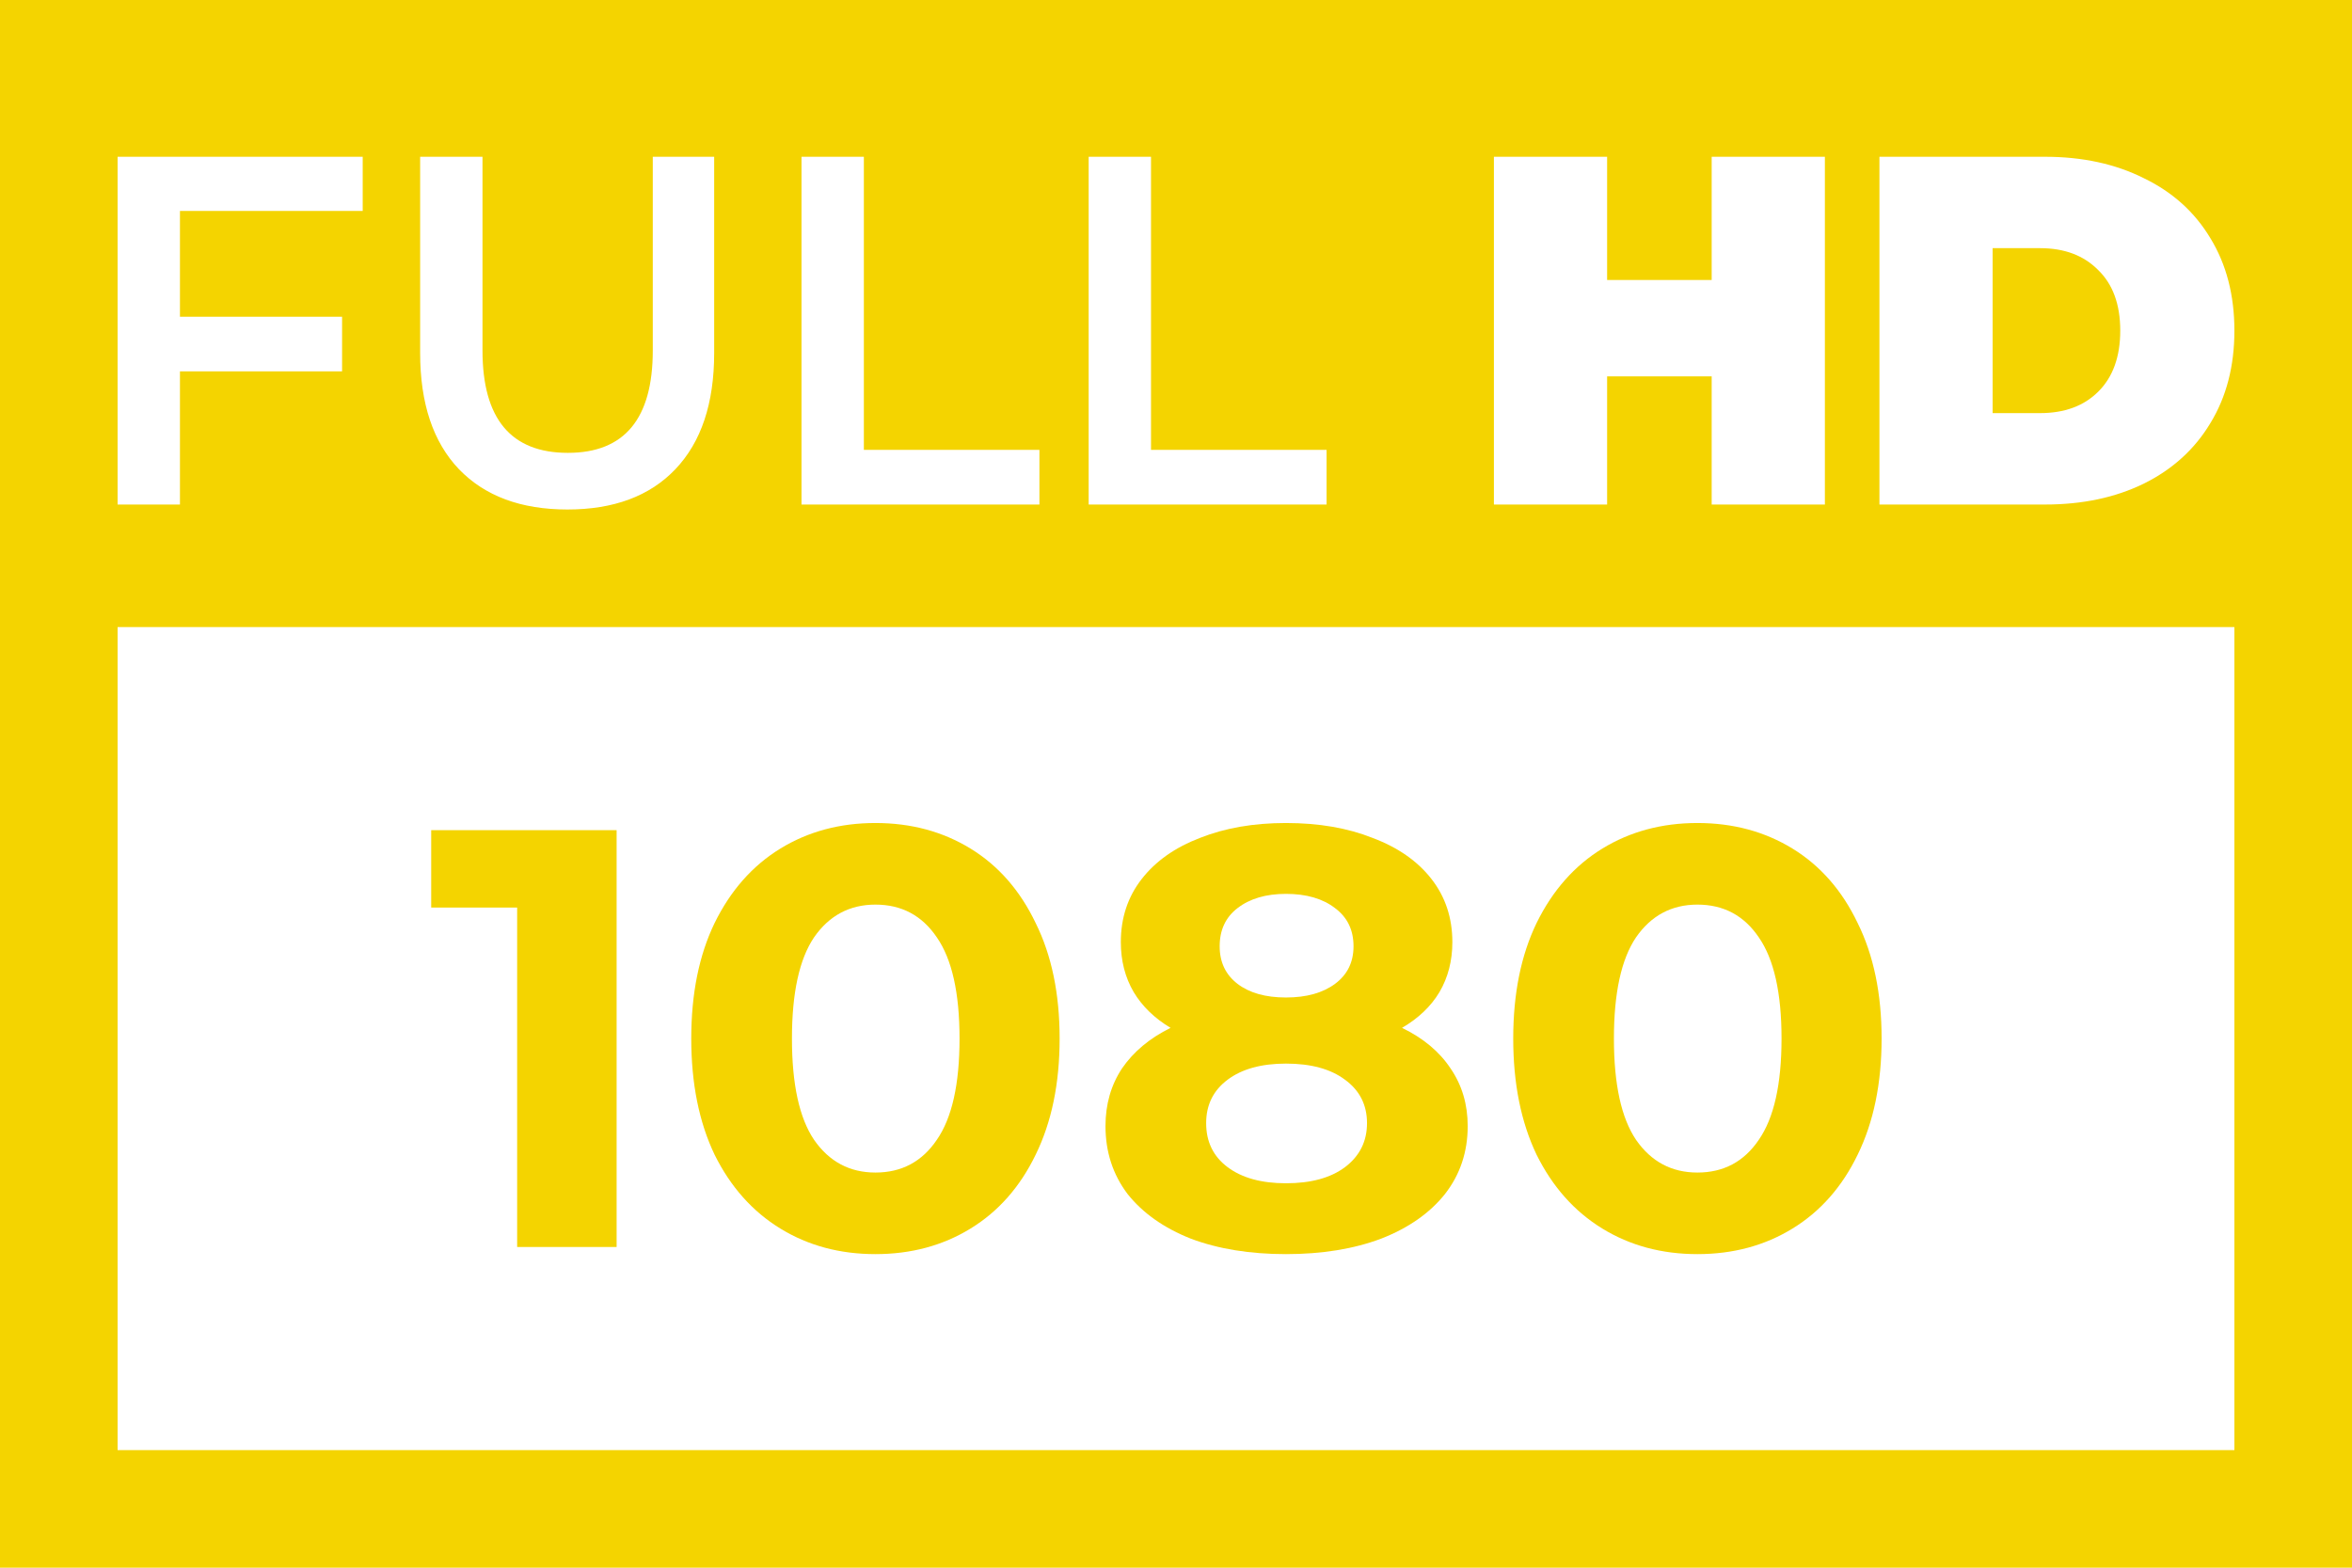 <svg width="90" height="60" viewBox="0 0 90 60" fill="none" xmlns="http://www.w3.org/2000/svg">
<path d="M80.287 14.993C79.737 15.539 78.996 15.811 78.066 15.811H76.249V9.498H78.066C78.996 9.498 79.737 9.777 80.287 10.335C80.85 10.88 81.132 11.653 81.132 12.655C81.132 13.656 80.85 14.436 80.287 14.993Z" fill="#F4D400"/>
<path fill-rule="evenodd" clip-rule="evenodd" d="M0 0H90V60H0V0ZM4.5 24H85.5V55.5H4.5V24ZM6.886 12.123V8.073H13.879V6H4.5V19.31H6.886V14.214H13.09V12.123H6.886ZM17.564 17.96C18.555 18.987 19.938 19.5 21.712 19.5C23.486 19.5 24.863 18.987 25.842 17.96C26.833 16.92 27.328 15.437 27.328 13.511V6H24.979V13.415C24.979 16.027 23.896 17.332 21.73 17.332C19.552 17.332 18.463 16.027 18.463 13.415V6H16.077V13.511C16.077 15.437 16.572 16.92 17.564 17.96ZM30.67 6H33.056V17.218H39.774V19.31H30.67V6ZM44.044 6H41.658V19.31H50.762V17.218H44.044V6ZM69.83 6V19.31H65.498V14.404H61.497V19.31H57.165V6H61.497V10.716H65.498V6H69.83ZM78.25 6H71.917V19.31H78.25C79.681 19.31 80.942 19.044 82.031 18.511C83.132 17.966 83.983 17.193 84.582 16.192C85.194 15.19 85.5 14.011 85.5 12.655C85.5 11.299 85.194 10.12 84.582 9.118C83.983 8.117 83.132 7.35 82.031 6.818C80.942 6.273 79.681 6 78.25 6Z" fill="#F4D400"/>
<path d="M23.595 31.773V47.726H19.789V34.735H16.5V31.773H23.595Z" fill="#F4D400"/>
<path d="M33.499 47.999C32.136 47.999 30.923 47.673 29.858 47.019C28.793 46.366 27.955 45.424 27.344 44.193C26.749 42.948 26.451 41.466 26.451 39.749C26.451 38.032 26.749 36.559 27.344 35.328C27.955 34.082 28.793 33.133 29.858 32.479C30.923 31.826 32.136 31.499 33.499 31.499C34.861 31.499 36.075 31.826 37.14 32.479C38.205 33.133 39.035 34.082 39.63 35.328C40.241 36.559 40.547 38.032 40.547 39.749C40.547 41.466 40.241 42.948 39.63 44.193C39.035 45.424 38.205 46.366 37.14 47.019C36.075 47.673 34.861 47.999 33.499 47.999ZM33.499 44.877C34.501 44.877 35.284 44.459 35.848 43.624C36.428 42.788 36.717 41.497 36.717 39.749C36.717 38.002 36.428 36.711 35.848 35.875C35.284 35.04 34.501 34.622 33.499 34.622C32.512 34.622 31.729 35.04 31.15 35.875C30.586 36.711 30.304 38.002 30.304 39.749C30.304 41.497 30.586 42.788 31.15 43.624C31.729 44.459 32.512 44.877 33.499 44.877Z" fill="#F4D400"/>
<path d="M53.649 39.339C54.463 39.734 55.081 40.251 55.504 40.889C55.943 41.527 56.162 42.264 56.162 43.099C56.162 44.087 55.873 44.953 55.293 45.698C54.713 46.427 53.899 46.997 52.85 47.407C51.8 47.802 50.587 47.999 49.208 47.999C47.83 47.999 46.616 47.802 45.567 47.407C44.533 46.997 43.727 46.427 43.147 45.698C42.584 44.953 42.302 44.087 42.302 43.099C42.302 42.264 42.513 41.527 42.936 40.889C43.374 40.251 43.993 39.734 44.792 39.339C44.181 38.974 43.711 38.519 43.382 37.972C43.053 37.41 42.889 36.772 42.889 36.057C42.889 35.131 43.155 34.325 43.688 33.642C44.22 32.958 44.964 32.434 45.919 32.069C46.875 31.689 47.971 31.499 49.208 31.499C50.461 31.499 51.566 31.689 52.521 32.069C53.492 32.434 54.244 32.958 54.776 33.642C55.309 34.325 55.575 35.131 55.575 36.057C55.575 36.772 55.41 37.41 55.081 37.972C54.753 38.519 54.275 38.974 53.649 39.339ZM49.208 34.211C48.441 34.211 47.822 34.394 47.352 34.758C46.898 35.108 46.671 35.594 46.671 36.217C46.671 36.825 46.898 37.303 47.352 37.653C47.807 38.002 48.425 38.177 49.208 38.177C49.992 38.177 50.618 38.002 51.088 37.653C51.558 37.303 51.793 36.825 51.793 36.217C51.793 35.594 51.558 35.108 51.088 34.758C50.618 34.394 49.992 34.211 49.208 34.211ZM49.208 45.287C50.164 45.287 50.916 45.082 51.464 44.672C52.028 44.247 52.309 43.684 52.309 42.986C52.309 42.287 52.028 41.732 51.464 41.322C50.916 40.912 50.164 40.707 49.208 40.707C48.269 40.707 47.525 40.912 46.977 41.322C46.428 41.732 46.154 42.287 46.154 42.986C46.154 43.7 46.428 44.262 46.977 44.672C47.525 45.082 48.269 45.287 49.208 45.287Z" fill="#F4D400"/>
<path d="M64.952 47.999C63.59 47.999 62.376 47.673 61.311 47.019C60.246 46.366 59.408 45.424 58.797 44.193C58.202 42.948 57.904 41.466 57.904 39.749C57.904 38.032 58.202 36.559 58.797 35.328C59.408 34.082 60.246 33.133 61.311 32.479C62.376 31.826 63.59 31.499 64.952 31.499C66.315 31.499 67.528 31.826 68.593 32.479C69.658 33.133 70.489 34.082 71.084 35.328C71.694 36.559 72 38.032 72 39.749C72 41.466 71.694 42.948 71.084 44.193C70.489 45.424 69.658 46.366 68.593 47.019C67.528 47.673 66.315 47.999 64.952 47.999ZM64.952 44.877C65.954 44.877 66.737 44.459 67.301 43.624C67.881 42.788 68.171 41.497 68.171 39.749C68.171 38.002 67.881 36.711 67.301 35.875C66.737 35.04 65.954 34.622 64.952 34.622C63.965 34.622 63.182 35.04 62.603 35.875C62.039 36.711 61.757 38.002 61.757 39.749C61.757 41.497 62.039 42.788 62.603 43.624C63.182 44.459 63.965 44.877 64.952 44.877Z" fill="#F4D400"/>
</svg>
